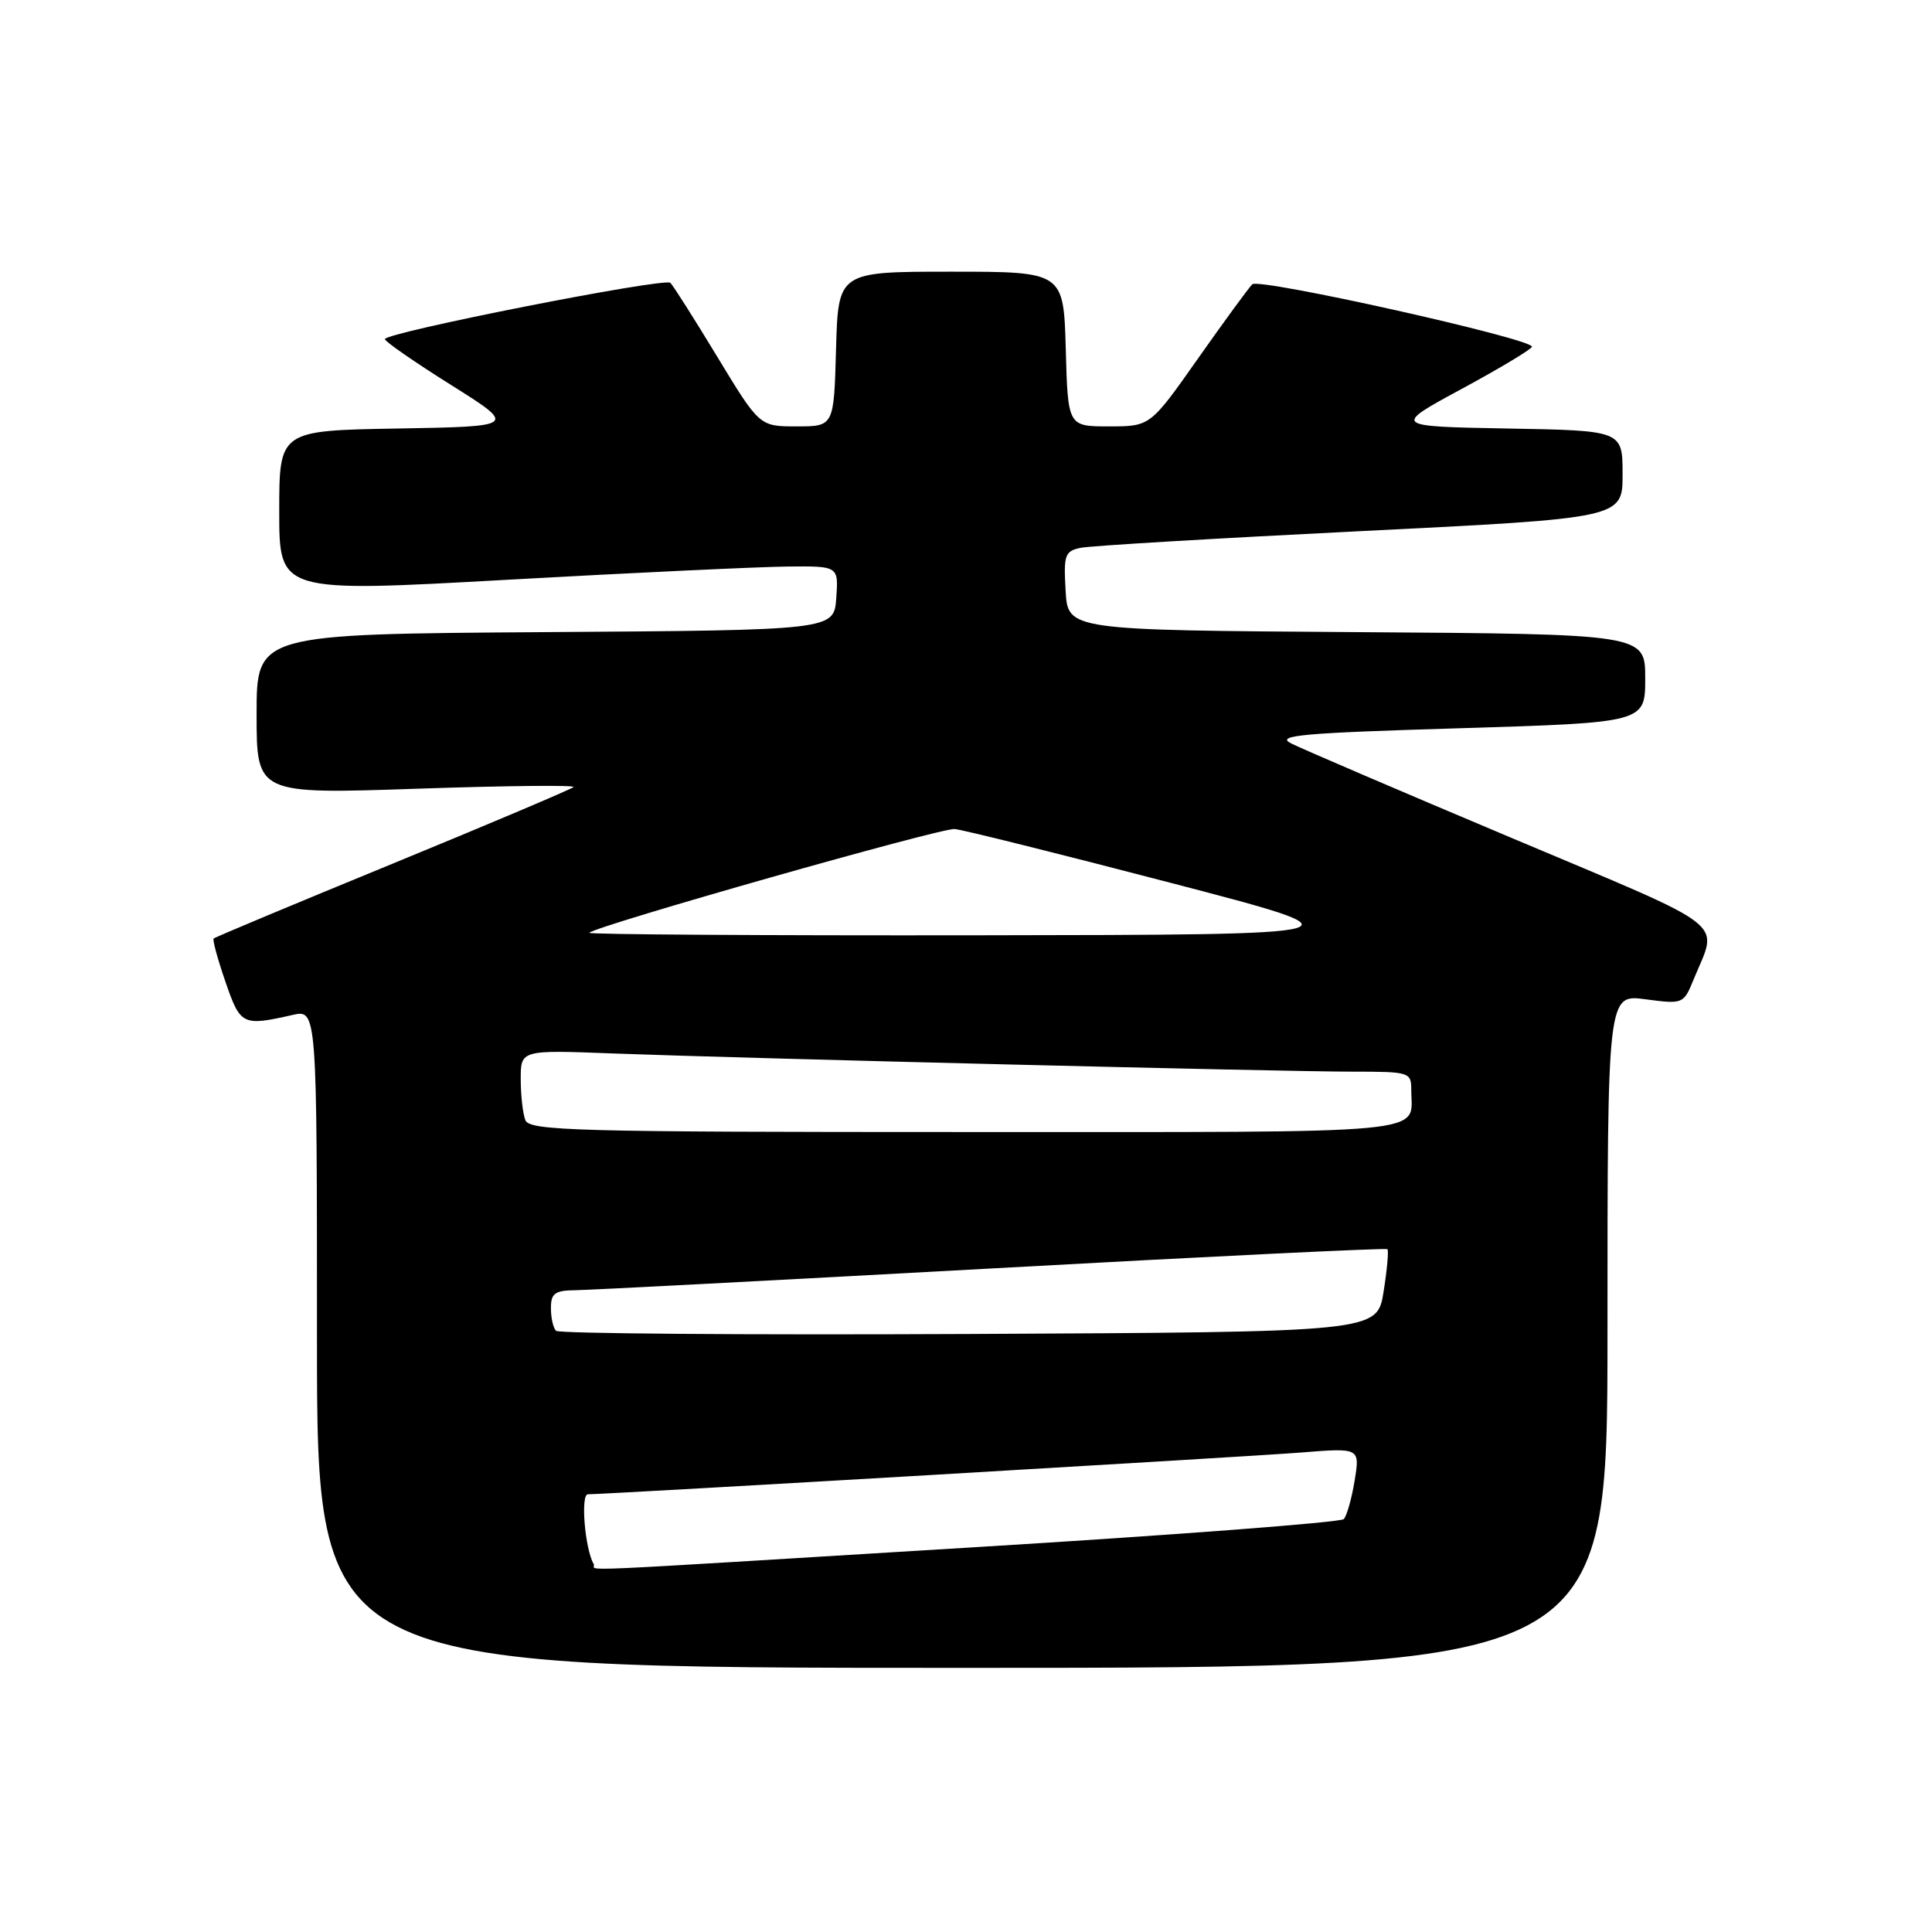 <?xml version="1.0" encoding="UTF-8" standalone="no"?>
<!DOCTYPE svg PUBLIC "-//W3C//DTD SVG 1.1//EN" "http://www.w3.org/Graphics/SVG/1.1/DTD/svg11.dtd" >
<svg xmlns="http://www.w3.org/2000/svg" xmlns:xlink="http://www.w3.org/1999/xlink" version="1.1" viewBox="0 0 256 256">
 <g >
 <path fill="currentColor"
d=" M 213.00 176.37 C 213.00 131.74 213.00 131.74 218.03 132.41 C 223.02 133.07 223.08 133.04 224.41 129.79 C 227.67 121.82 229.77 123.46 200.27 111.02 C 185.55 104.82 172.40 99.18 171.05 98.49 C 169.00 97.44 172.56 97.12 193.30 96.50 C 218.00 95.75 218.00 95.75 218.00 89.89 C 218.00 84.02 218.00 84.02 179.75 83.76 C 141.50 83.50 141.50 83.50 141.20 78.28 C 140.92 73.53 141.10 73.02 143.20 72.59 C 144.46 72.32 161.14 71.33 180.25 70.38 C 215.00 68.66 215.00 68.66 215.00 62.86 C 215.00 57.05 215.00 57.05 199.75 56.78 C 184.50 56.50 184.50 56.50 193.74 51.50 C 198.82 48.75 202.98 46.25 202.99 45.94 C 203.01 44.87 166.81 36.79 165.93 37.67 C 165.45 38.15 162.21 42.58 158.73 47.52 C 152.41 56.50 152.41 56.50 146.95 56.50 C 141.50 56.50 141.50 56.50 141.22 46.25 C 140.93 36.00 140.93 36.00 126.00 36.00 C 111.07 36.00 111.07 36.00 110.78 46.25 C 110.50 56.50 110.50 56.50 105.57 56.50 C 100.64 56.50 100.64 56.50 95.07 47.32 C 92.01 42.27 89.20 37.84 88.83 37.48 C 88.08 36.75 51.00 44.06 51.00 44.94 C 51.00 45.25 54.94 47.98 59.75 51.00 C 68.50 56.50 68.50 56.50 52.75 56.78 C 37.00 57.05 37.00 57.05 37.00 67.78 C 37.00 78.51 37.00 78.51 67.25 76.82 C 83.89 75.89 100.56 75.11 104.31 75.07 C 111.11 75.00 111.11 75.00 110.81 79.25 C 110.50 83.50 110.50 83.50 72.25 83.76 C 34.00 84.02 34.00 84.02 34.00 94.63 C 34.00 105.23 34.00 105.23 55.25 104.51 C 66.94 104.11 76.28 104.01 76.00 104.29 C 75.72 104.56 64.95 109.13 52.05 114.43 C 39.16 119.72 28.47 124.19 28.31 124.36 C 28.14 124.52 28.84 127.10 29.87 130.08 C 31.85 135.85 32.13 135.99 38.75 134.49 C 42.00 133.75 42.00 133.75 42.00 177.38 C 42.00 221.00 42.00 221.00 127.50 221.00 C 213.00 221.00 213.00 221.00 213.00 176.37 Z  M 78.67 207.25 C 77.51 205.28 76.90 198.00 77.90 198.00 C 80.40 198.00 165.20 193.03 172.35 192.47 C 180.20 191.84 180.20 191.84 179.50 196.17 C 179.11 198.55 178.46 200.85 178.06 201.29 C 177.65 201.72 155.54 203.41 128.91 205.03 C 72.53 208.47 79.22 208.18 78.67 207.25 Z  M 73.68 176.34 C 73.30 175.97 73.00 174.62 73.00 173.33 C 73.00 171.37 73.52 170.99 76.25 170.96 C 78.04 170.94 102.90 169.64 131.50 168.07 C 160.10 166.49 183.65 165.35 183.84 165.52 C 184.02 165.70 183.80 168.24 183.33 171.17 C 182.48 176.50 182.48 176.50 128.42 176.76 C 98.68 176.90 74.05 176.71 73.68 176.34 Z  M 69.61 148.42 C 69.27 147.55 69.00 145.10 69.00 142.98 C 69.00 139.12 69.00 139.12 81.25 139.59 C 98.58 140.24 169.97 142.00 179.25 142.00 C 186.78 142.00 187.00 142.07 187.00 144.42 C 187.00 150.39 191.12 150.00 128.00 150.00 C 76.23 150.00 70.15 149.84 69.61 148.42 Z  M 78.08 123.60 C 79.10 122.63 124.71 109.68 126.50 109.85 C 127.60 109.95 140.43 113.15 155.00 116.95 C 181.50 123.86 181.50 123.86 129.58 123.93 C 101.03 123.97 77.85 123.82 78.08 123.60 Z "/>
</g>
</svg>